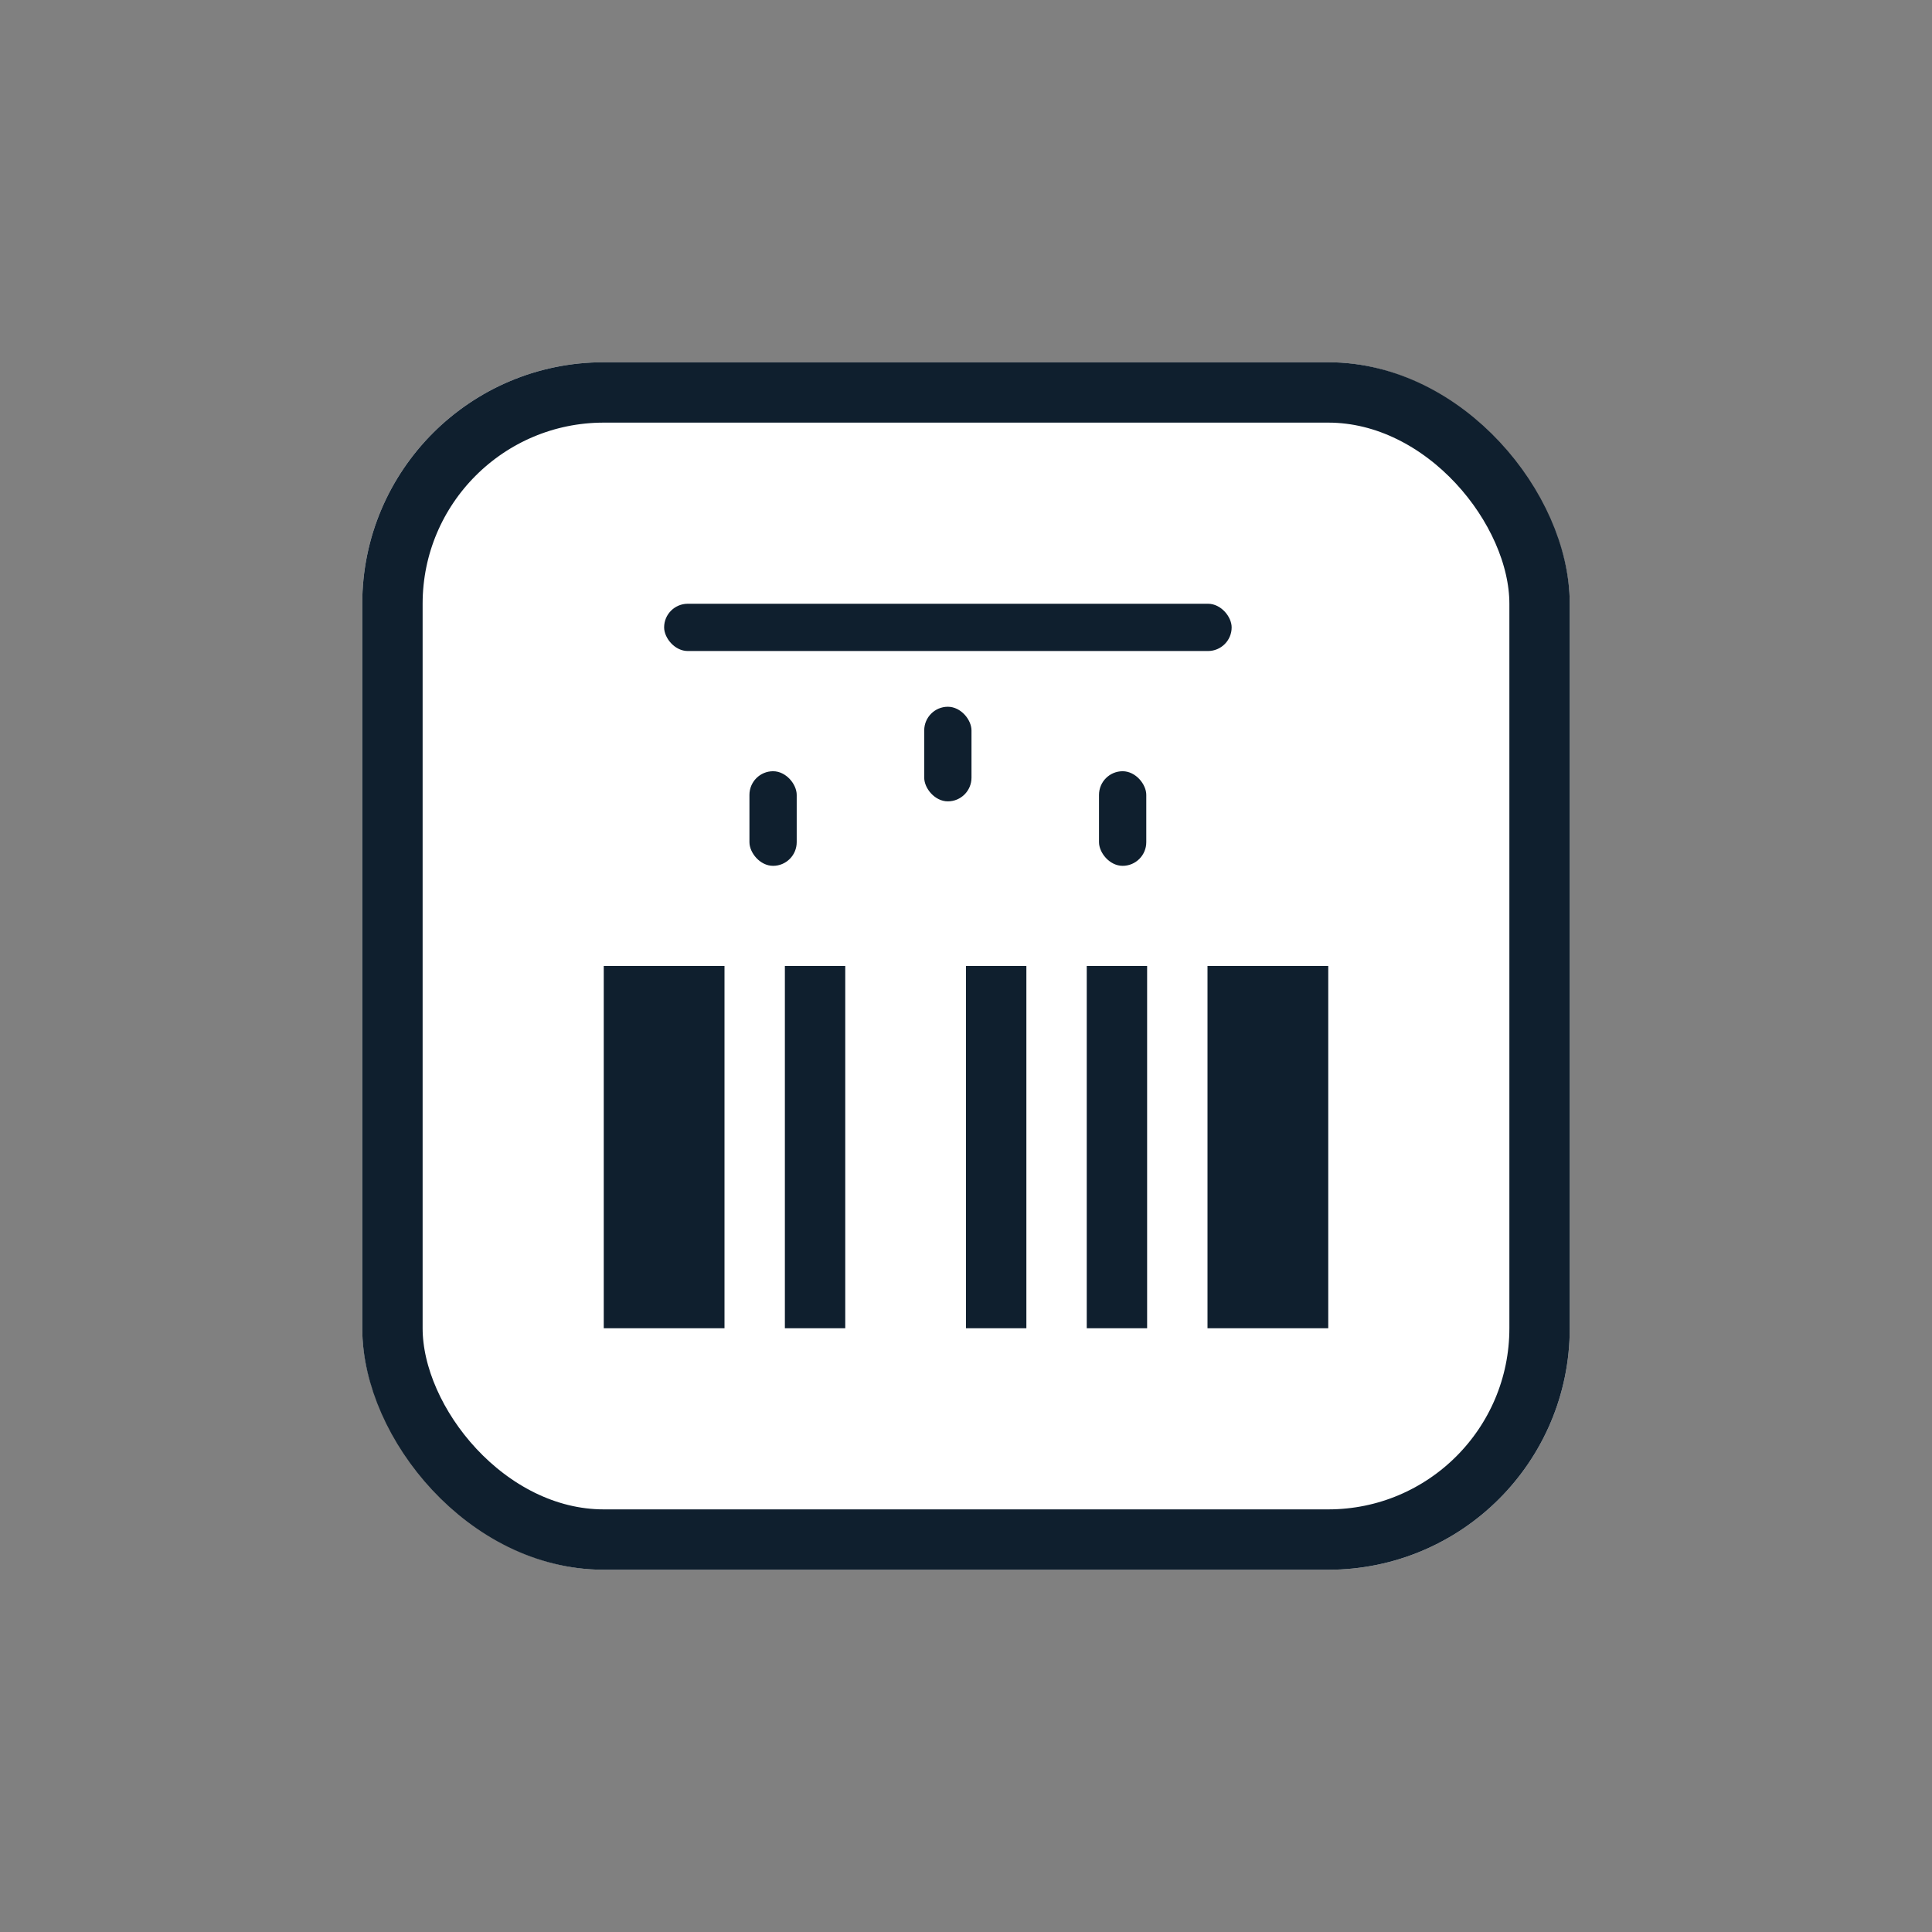 <svg xmlns="http://www.w3.org/2000/svg" width="32" height="32" viewBox="0 0 32 32">
  <rect x="0" y="0" width="32" height="32" fill="#808080" stroke="none"/>
  <g id="그룹_35458" data-name="그룹 35458" transform="translate(-6256 -10947)">
    <g id="_1" data-name="1" transform="translate(6233 9945)">
      <g id="그룹_14052" data-name="그룹 14052" transform="translate(-50 600)">
        <g id="Box" transform="translate(73 402)">
          <rect id="사각형_4080" data-name="사각형 4080" width="32" height="32" fill="none"/>
        </g>
        <g id="그룹_14053" data-name="그룹 14053" transform="translate(505.5 332) rotate(90)">
          <g id="사각형_4155" data-name="사각형 4155" transform="translate(96 406.5) rotate(90)" fill="#fff" stroke="#0f1f2e" stroke-width="1">
            <rect width="20" height="20" rx="4" stroke="none"/>
            <rect x="0.5" y="0.5" width="19" height="19" rx="3.5" fill="none"/>
          </g>
        </g>
      </g>
      <g id="그룹_35457" data-name="그룹 35457" transform="translate(0 3)">
        <rect id="사각형_6465" data-name="사각형 6465" width="2" height="6" transform="translate(33 1015)" fill="#0f1f2e"/>
        <rect id="사각형_6466" data-name="사각형 6466" width="1" height="6" transform="translate(36 1015)" fill="#0f1f2e"/>
        <rect id="사각형_6472" data-name="사각형 6472" width="1" height="6" transform="translate(39 1015)" fill="#0f1f2e"/>
        <rect id="사각형_6467" data-name="사각형 6467" width="2" height="6" transform="translate(43 1015)" fill="#0f1f2e"/>
        <rect id="사각형_6468" data-name="사각형 6468" width="1" height="6" transform="translate(41 1015)" fill="#0f1f2e"/>
      </g>
      <g id="Shape" transform="translate(24 1010)">
        <rect id="사각형_4052" data-name="사각형 4052" width="9.4" height="0.783" rx="0.392" transform="translate(10 2)" fill="#0f1f2e"/>
        <rect id="사각형_4053" data-name="사각형 4053" width="0.783" height="1.567" rx="0.392" transform="translate(11.413 4.774)" fill="#0f1f2e"/>
        <rect id="사각형_4054" data-name="사각형 4054" width="0.783" height="1.567" rx="0.392" transform="translate(14.308 3.706)" fill="#0f1f2e"/>
        <rect id="사각형_4055" data-name="사각형 4055" width="0.783" height="1.567" rx="0.392" transform="translate(17.203 4.774)" fill="#0f1f2e"/>
      </g>
    </g>
  </g>
</svg>
